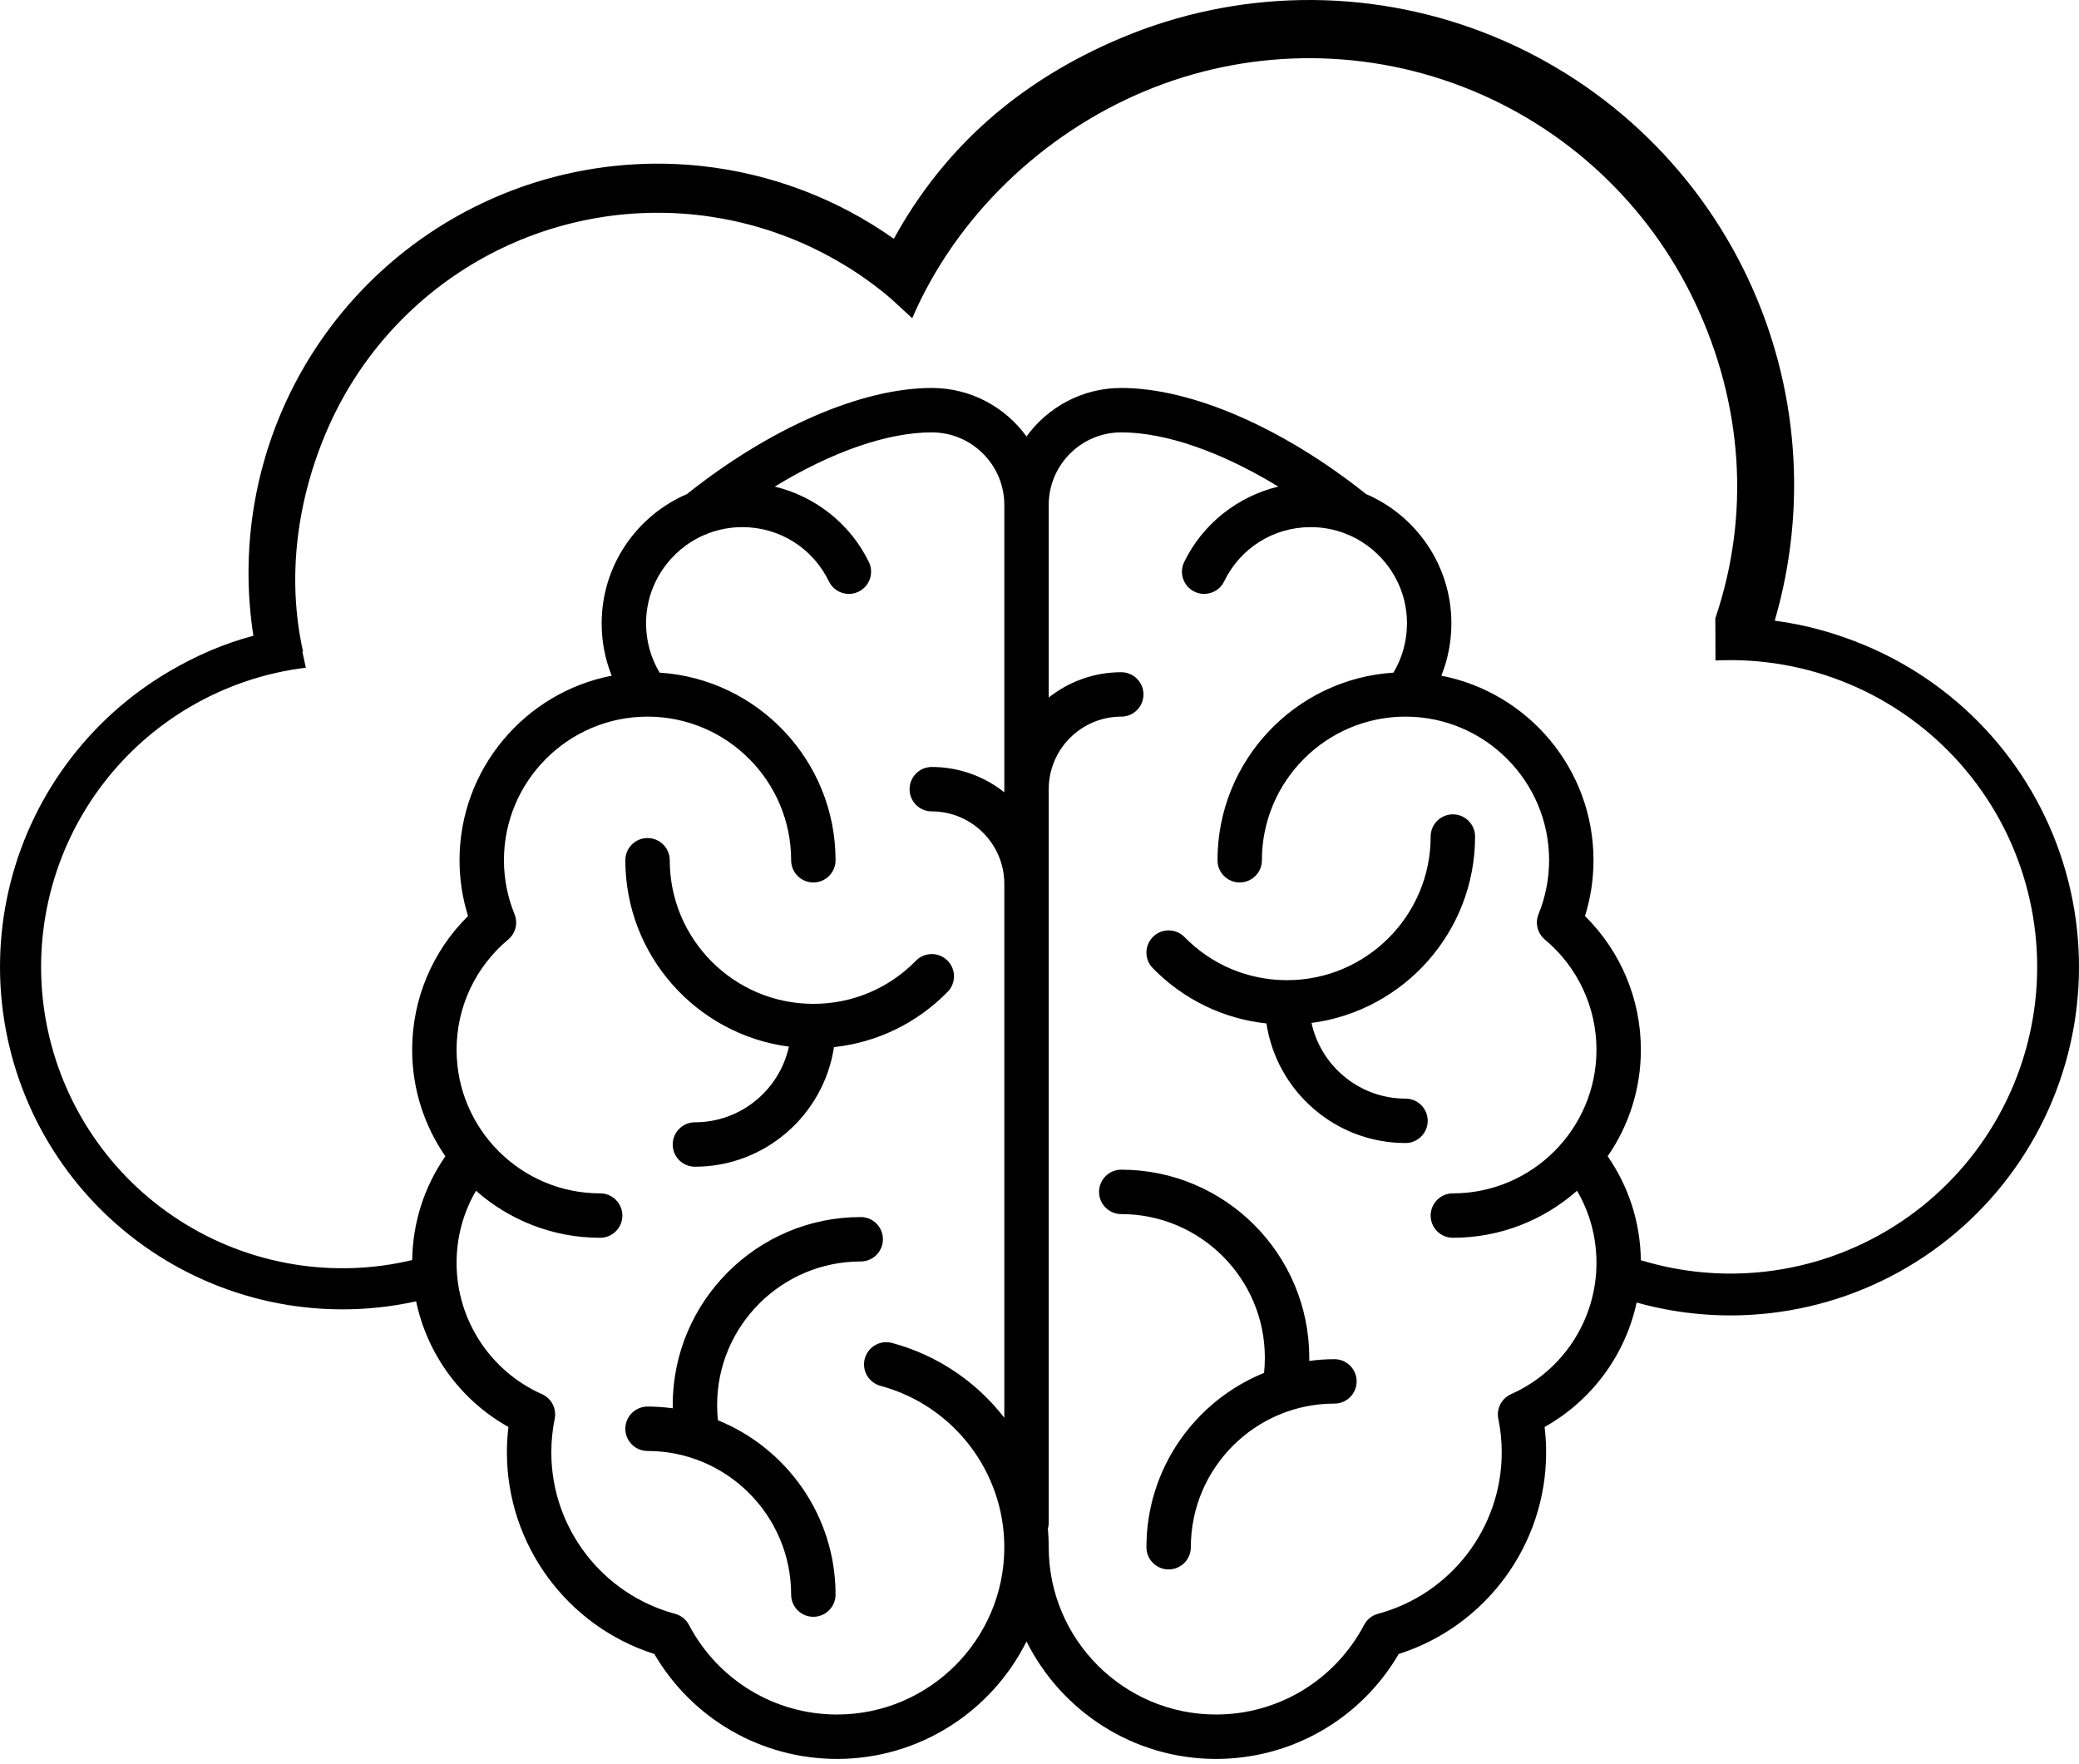 <svg width="343" height="291" viewBox="0 0 343 291" fill="none" xmlns="http://www.w3.org/2000/svg">
<path d="M184.94 6.276C203.988 -1.749 225.403 -2.09 244.697 5.324C263.991 12.739 279.667 27.333 288.439 46.05C296.716 63.71 298.238 83.746 292.8 102.393C297.93 103.062 302.936 104.453 307.814 106.507C315.752 109.849 322.837 114.931 328.547 121.379C334.256 127.826 338.446 135.474 340.803 143.758C343.161 152.041 343.628 160.748 342.17 169.236C340.711 177.724 337.365 185.776 332.378 192.798C327.39 199.819 320.89 205.63 313.355 209.803C305.821 213.975 297.445 216.401 288.847 216.902C282.487 217.273 276.125 216.582 270.018 214.875C268.152 223.507 262.649 231.03 254.834 235.404C255.001 236.797 255.086 238.203 255.086 239.606C255.086 254.819 245.162 268.269 230.764 272.853C224.502 283.571 213.094 290.164 200.621 290.164C186.946 290.164 175.088 282.26 169.358 270.784C163.628 282.26 151.771 290.164 138.096 290.164C125.623 290.164 114.215 283.571 107.952 272.853C93.554 268.269 83.632 254.819 83.632 239.606C83.632 238.203 83.716 236.797 83.883 235.404C76.008 230.996 70.48 223.391 68.655 214.676C61.677 216.213 54.466 216.415 47.404 215.263C39.788 214.021 32.507 211.231 26.011 207.067C19.514 202.903 13.939 197.452 9.63 191.051C5.321 184.649 2.369 177.433 0.956 169.847C-0.457 162.261 -0.302 154.466 1.413 146.942C3.128 139.419 6.366 132.325 10.928 126.101C15.489 119.877 21.277 114.654 27.935 110.753C32.433 108.117 36.972 106.16 41.805 104.879C39.833 92.202 41.508 79.191 46.685 67.386C52.453 54.238 62.262 43.27 74.689 36.078C87.116 28.886 101.514 25.844 115.788 27.394C127.242 28.638 138.136 32.79 147.468 39.389C155.829 24.167 168.368 13.258 184.94 6.276ZM153.727 71.327C146.378 71.327 137.172 74.566 127.822 80.271C134.493 81.876 140.286 86.406 143.346 92.709C144.231 94.529 143.472 96.721 141.652 97.604C139.833 98.489 137.64 97.73 136.756 95.91C134.074 90.388 128.598 86.959 122.465 86.959C120.485 86.959 118.59 87.326 116.841 87.991C116.634 88.098 116.42 88.184 116.202 88.249C110.554 90.683 106.59 96.303 106.59 102.834C106.59 105.726 107.36 108.513 108.826 110.965C125.004 111.996 137.852 125.479 137.852 141.912C137.852 143.936 136.211 145.575 134.188 145.575C132.165 145.575 130.525 143.936 130.525 141.912C130.525 128.849 119.897 118.22 106.834 118.22C93.77 118.22 83.142 128.849 83.142 141.912C83.142 144.962 83.729 147.954 84.885 150.804C85.484 152.279 85.062 153.972 83.841 154.993C78.43 159.515 75.327 166.143 75.327 173.175C75.327 186.238 85.955 196.865 99.018 196.865C101.042 196.865 102.681 198.505 102.681 200.529C102.681 202.553 101.041 204.192 99.018 204.192C91.171 204.192 84.001 201.257 78.532 196.435C76.429 200.033 75.327 204.095 75.327 208.345C75.327 217.687 80.856 226.183 89.414 229.987C90.984 230.686 91.858 232.381 91.515 234.065C91.146 235.881 90.959 237.745 90.959 239.606C90.959 252.043 99.355 262.99 111.378 266.225C112.363 266.491 113.192 267.154 113.668 268.057C118.464 277.173 127.824 282.837 138.096 282.837C153.314 282.837 165.695 270.456 165.695 255.238C165.695 242.795 157.293 231.848 145.263 228.616C143.31 228.091 142.151 226.081 142.677 224.127C143.202 222.173 145.211 221.017 147.165 221.54C154.718 223.569 161.14 228.005 165.695 233.882V145.819C165.695 139.22 160.326 133.852 153.727 133.852C151.704 133.852 150.064 132.212 150.064 130.188C150.064 128.165 151.704 126.525 153.727 126.525C158.246 126.525 162.403 128.091 165.695 130.702V83.295C165.695 76.695 160.326 71.327 153.727 71.327ZM184.99 71.327C178.391 71.327 173.022 76.695 173.022 83.295V115.07C176.314 112.459 180.472 110.893 184.99 110.893C187.013 110.893 188.653 112.534 188.653 114.557C188.653 116.581 187.013 118.22 184.99 118.22C178.391 118.22 173.022 123.589 173.022 130.188V251.192C173.022 251.533 172.971 251.862 172.885 252.175C172.974 253.186 173.022 254.208 173.022 255.238C173.022 270.456 185.403 282.837 200.621 282.837C210.893 282.837 220.253 277.173 225.049 268.058C225.523 267.155 226.354 266.491 227.339 266.225C239.361 262.99 247.759 252.044 247.759 239.607C247.759 237.746 247.571 235.882 247.201 234.066C246.858 232.382 247.732 230.686 249.302 229.987C257.86 226.182 263.39 217.687 263.39 208.345C263.39 204.095 262.289 200.033 260.185 196.435C254.716 201.257 247.546 204.192 239.699 204.192C237.676 204.192 236.035 202.553 236.035 200.529C236.035 198.505 237.676 196.865 239.699 196.865C252.762 196.865 263.39 186.238 263.39 173.175C263.39 166.143 260.287 159.515 254.878 154.993C253.657 153.972 253.233 152.28 253.832 150.804C254.988 147.954 255.574 144.962 255.574 141.912C255.574 128.849 244.947 118.221 231.884 118.22C218.82 118.22 208.192 128.849 208.192 141.912C208.192 143.935 206.552 145.575 204.529 145.575C202.506 145.575 200.865 143.936 200.865 141.912C200.865 125.479 213.713 111.997 229.89 110.965C231.357 108.513 232.128 105.726 232.128 102.834C232.128 96.303 228.162 90.682 222.513 88.248C222.296 88.183 222.083 88.098 221.877 87.991C220.127 87.326 218.231 86.959 216.252 86.959C210.118 86.959 204.643 90.388 201.962 95.91C201.077 97.73 198.885 98.488 197.065 97.604C195.245 96.721 194.486 94.529 195.37 92.709C198.431 86.406 204.224 81.875 210.895 80.271C201.545 74.566 192.34 71.327 184.99 71.327ZM142.004 200.773C144.027 200.773 145.668 202.413 145.668 204.436C145.668 206.46 144.027 208.1 142.004 208.1C128.941 208.101 118.313 218.728 118.313 231.791C118.313 232.629 118.357 233.469 118.444 234.299C129.81 238.905 137.852 250.055 137.852 263.053C137.852 265.077 136.211 266.717 134.188 266.717C132.165 266.717 130.525 265.077 130.525 263.053C130.525 249.99 119.897 239.362 106.834 239.362C104.811 239.362 103.171 237.723 103.171 235.699C103.171 233.675 104.81 232.035 106.834 232.035C108.245 232.035 109.633 232.139 110.995 232.323C110.992 232.146 110.986 231.968 110.986 231.791C110.986 214.688 124.9 200.773 142.004 200.773ZM184.99 192.958C202.093 192.958 216.007 206.872 216.008 223.975C216.008 224.152 216.002 224.329 215.999 224.507C217.361 224.323 218.748 224.22 220.16 224.22C222.183 224.22 223.823 225.86 223.823 227.884C223.823 229.907 222.183 231.547 220.16 231.547C207.097 231.547 196.469 242.175 196.469 255.238C196.468 257.262 194.829 258.901 192.805 258.901C190.782 258.901 189.141 257.262 189.141 255.238C189.141 242.239 197.183 231.09 208.55 226.483C208.637 225.653 208.68 224.813 208.68 223.975C208.68 210.912 198.053 200.285 184.99 200.285C182.967 200.285 181.326 198.645 181.326 196.621C181.326 194.597 182.967 192.958 184.99 192.958ZM241.254 14.285C224.275 7.76 205.429 8.061 188.667 15.123C171.904 22.185 157.691 35.792 150.5 52.5L146.994 49.264C137.939 41.558 126.766 36.734 114.913 35.447C102.352 34.083 89.683 36.76 78.747 43.089C67.811 49.418 59.179 59.069 54.103 70.64C49.028 82.211 47.249 95.168 50 107.5L49.886 107.525L50.463 110.148C43.722 110.973 37.222 113.169 31.363 116.602C25.504 120.035 20.41 124.632 16.396 130.109C12.382 135.586 9.533 141.828 8.023 148.449C6.514 155.07 6.377 161.93 7.621 168.605C8.864 175.281 11.463 181.631 15.255 187.264C19.047 192.898 23.953 197.695 29.67 201.359C35.387 205.024 41.794 207.478 48.496 208.571C54.983 209.629 61.613 209.39 68.004 207.87C68.095 201.677 69.981 195.802 73.477 190.747C70.027 185.748 68 179.695 68 173.175C68 164.834 71.331 156.93 77.219 151.117C76.287 148.133 75.815 145.047 75.815 141.912C75.815 126.831 86.637 114.235 100.921 111.466C99.829 108.744 99.263 105.827 99.263 102.834C99.263 93.281 105.067 85.06 113.334 81.507C127.106 70.537 142.169 64 153.727 64C160.152 64 165.849 67.159 169.358 72.003C172.867 67.159 178.565 64 184.99 64C196.548 64 211.611 70.537 225.384 81.507C233.65 85.06 239.455 93.281 239.455 102.834C239.455 105.827 238.888 108.744 237.797 111.466C252.081 114.235 262.901 126.831 262.901 141.912C262.901 145.047 262.429 148.133 261.497 151.117C267.385 156.93 270.718 164.834 270.718 173.175C270.717 179.694 268.69 185.748 265.24 190.747C268.74 195.807 270.625 201.69 270.713 207.889C276.439 209.639 282.443 210.365 288.446 210.014C296.012 209.573 303.382 207.438 310.012 203.766C316.643 200.095 322.364 194.98 326.753 188.802C331.141 182.623 334.087 175.537 335.37 168.067C336.653 160.598 336.242 152.935 334.167 145.646C332.092 138.357 328.405 131.627 323.381 125.953C318.356 120.279 312.121 115.806 305.136 112.865C298.152 109.924 290.595 108.59 283.025 108.961L283 102C288.848 84.776 287.465 66.594 279.746 50.124C272.027 33.654 258.232 20.81 241.254 14.285ZM106.834 138.248C108.857 138.248 110.498 139.888 110.498 141.912C110.498 154.975 121.125 165.602 134.188 165.602C140.608 165.602 146.619 163.077 151.112 158.49C152.528 157.045 154.848 157.022 156.293 158.437C157.738 159.853 157.762 162.173 156.346 163.618C151.265 168.804 144.701 171.972 137.591 172.741C135.908 183.892 126.262 192.469 114.649 192.469C112.626 192.468 110.986 190.829 110.986 188.805C110.986 186.782 112.626 185.141 114.649 185.141C122.238 185.141 128.597 179.787 130.156 172.659C114.952 170.675 103.171 157.648 103.171 141.912C103.171 139.888 104.81 138.248 106.834 138.248ZM239.699 134.341C241.722 134.341 243.362 135.98 243.362 138.004C243.362 153.74 231.581 166.768 216.377 168.752C217.936 175.88 224.295 181.234 231.884 181.234C233.907 181.234 235.546 182.874 235.547 184.897C235.547 186.921 233.907 188.561 231.884 188.561C220.271 188.561 210.624 179.985 208.941 168.834C201.831 168.065 195.267 164.897 190.186 159.711C188.77 158.265 188.795 155.945 190.24 154.529C191.685 153.113 194.005 153.137 195.421 154.582C199.914 159.169 205.924 161.695 212.344 161.695C225.408 161.695 236.035 151.067 236.035 138.004C236.035 135.98 237.676 134.341 239.699 134.341Z" fill="black"/>
</svg>
